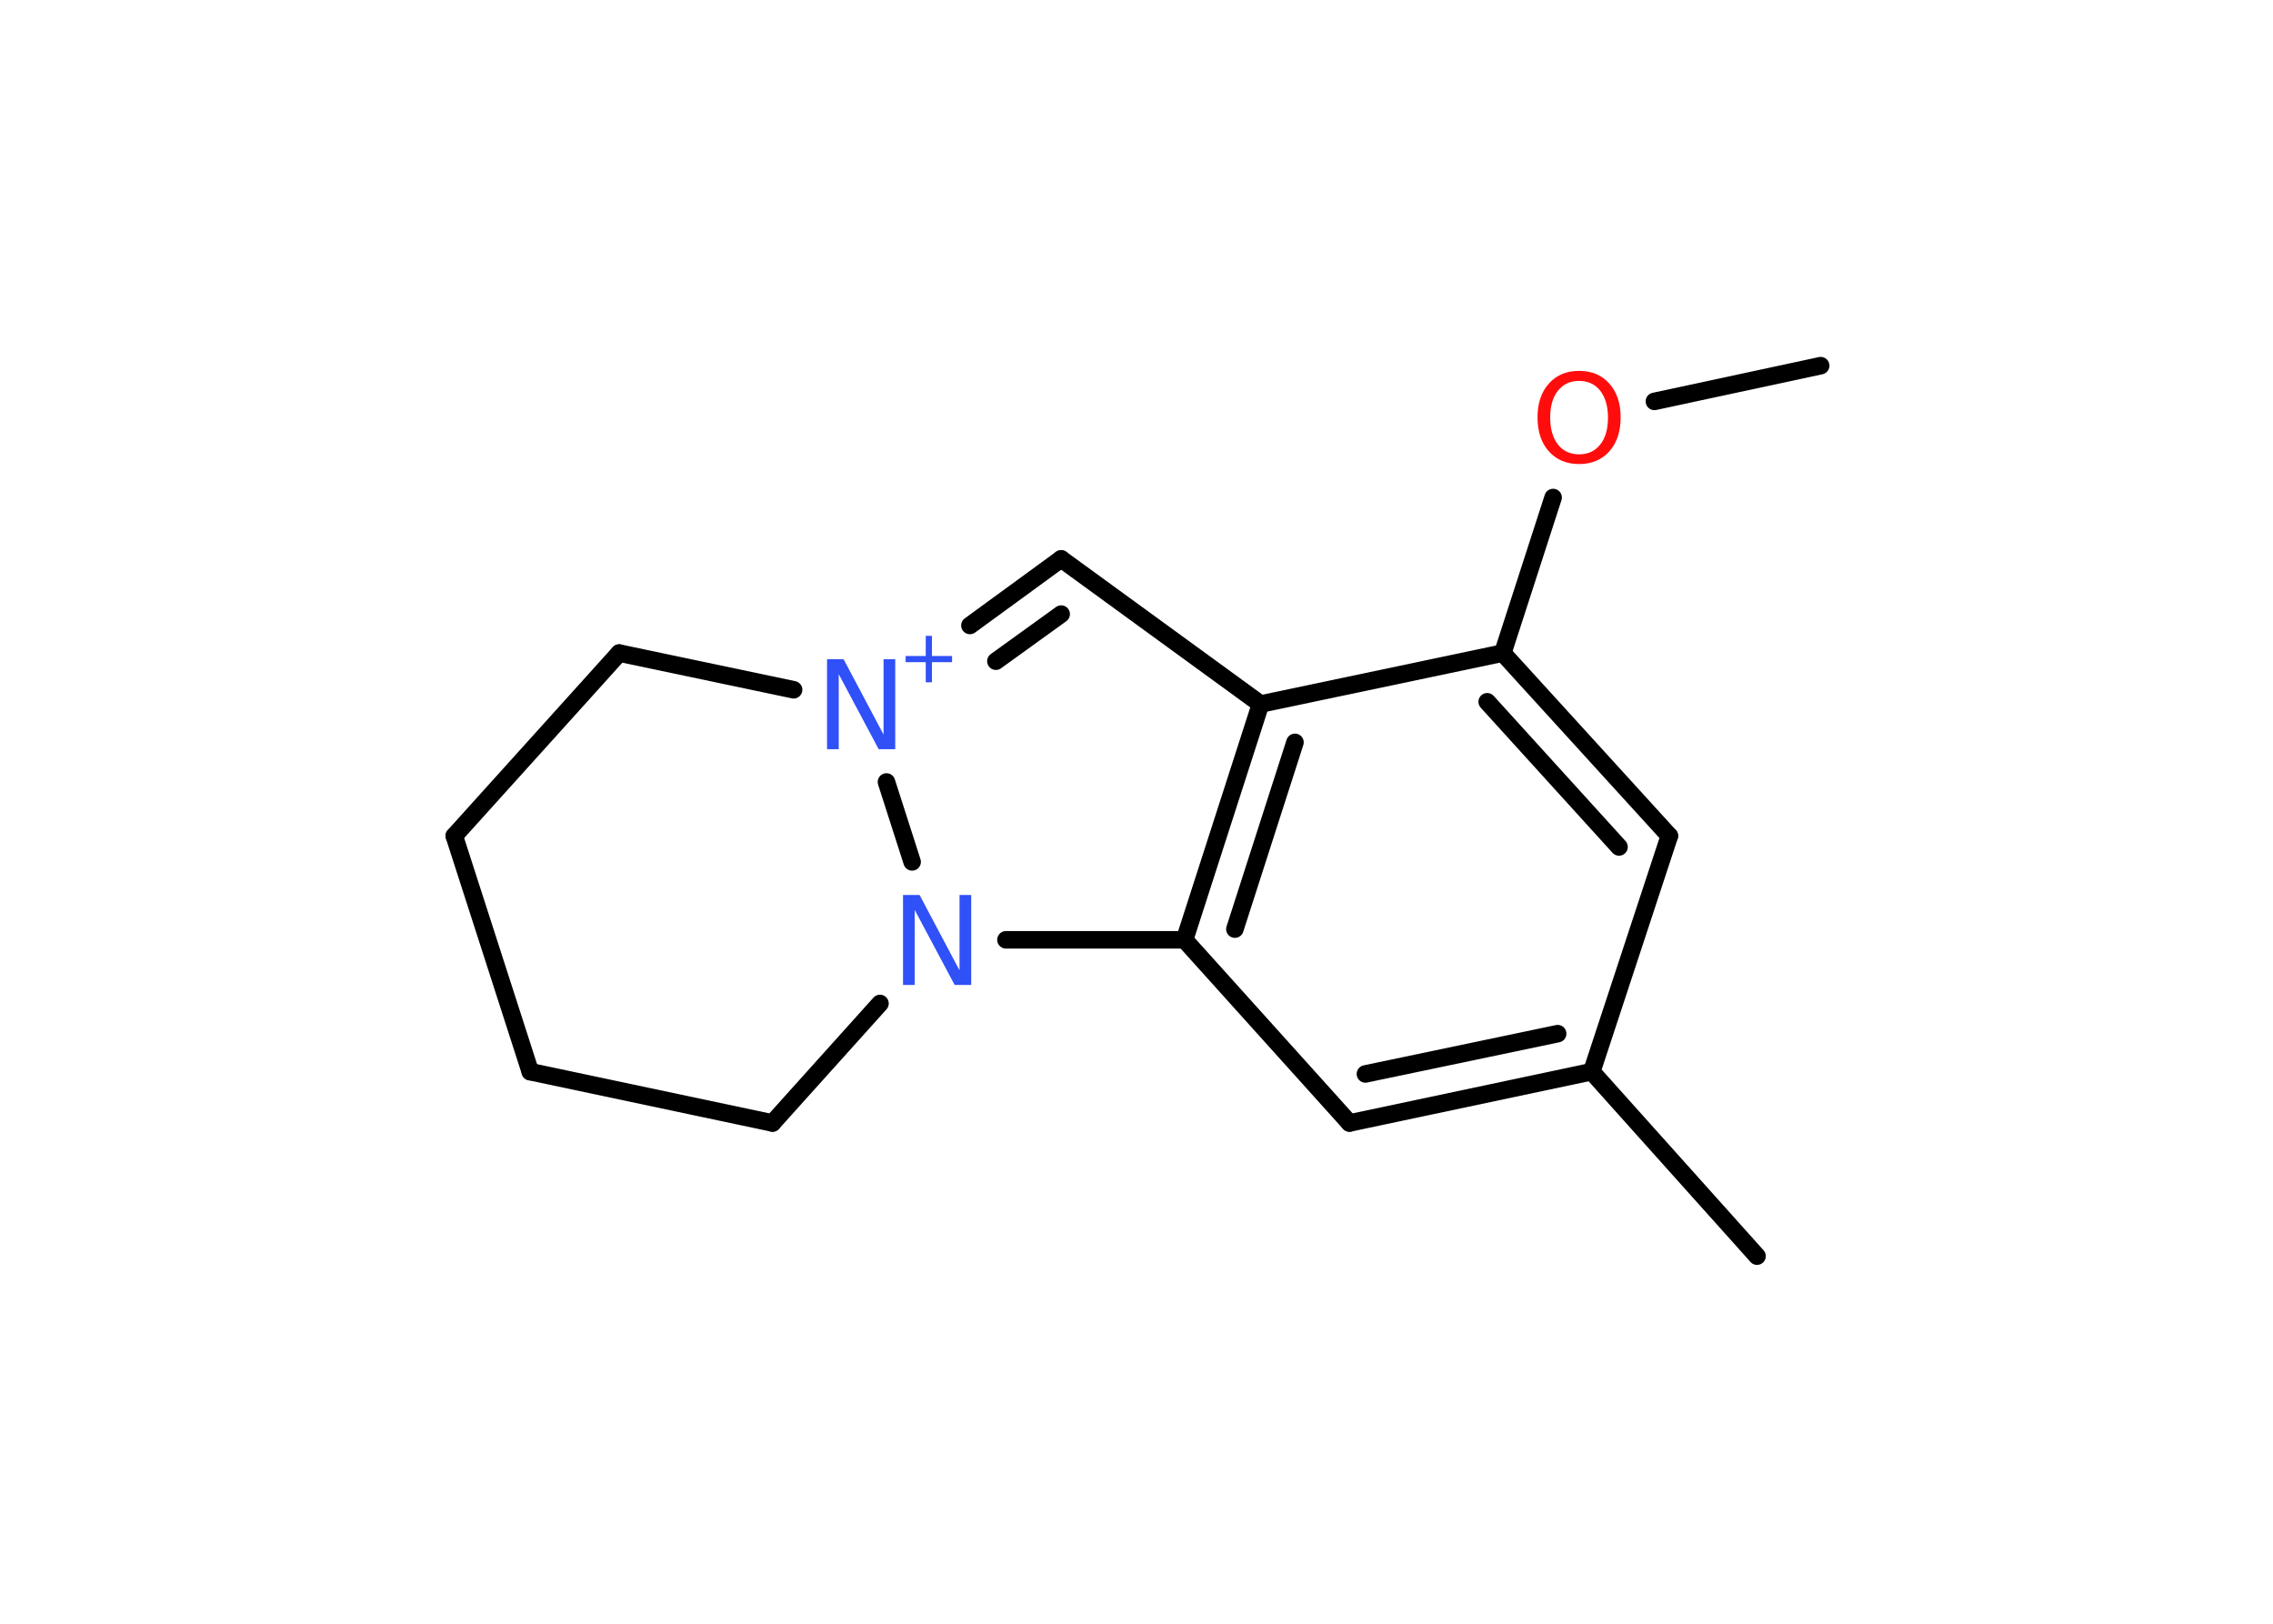<?xml version='1.0' encoding='UTF-8'?>
<!DOCTYPE svg PUBLIC "-//W3C//DTD SVG 1.1//EN" "http://www.w3.org/Graphics/SVG/1.1/DTD/svg11.dtd">
<svg version='1.2' xmlns='http://www.w3.org/2000/svg' xmlns:xlink='http://www.w3.org/1999/xlink' width='70.0mm' height='50.0mm' viewBox='0 0 70.0 50.0'>
  <desc>Generated by the Chemistry Development Kit (http://github.com/cdk)</desc>
  <g stroke-linecap='round' stroke-linejoin='round' stroke='#000000' stroke-width='.54' fill='#3050F8'>
    <rect x='.0' y='.0' width='70.0' height='50.0' fill='#FFFFFF' stroke='none'/>
    <g id='mol1' class='mol'>
      <line id='mol1bnd1' class='bond' x1='56.07' y1='11.26' x2='50.95' y2='12.36'/>
      <line id='mol1bnd2' class='bond' x1='47.83' y1='15.32' x2='46.28' y2='20.11'/>
      <g id='mol1bnd3' class='bond'>
        <line x1='51.41' y1='25.74' x2='46.28' y2='20.11'/>
        <line x1='49.86' y1='26.08' x2='45.8' y2='21.61'/>
      </g>
      <line id='mol1bnd4' class='bond' x1='51.41' y1='25.74' x2='49.02' y2='33.0'/>
      <line id='mol1bnd5' class='bond' x1='49.02' y1='33.0' x2='54.11' y2='38.68'/>
      <g id='mol1bnd6' class='bond'>
        <line x1='41.56' y1='34.58' x2='49.02' y2='33.0'/>
        <line x1='42.05' y1='33.07' x2='47.97' y2='31.83'/>
      </g>
      <line id='mol1bnd7' class='bond' x1='41.56' y1='34.58' x2='36.48' y2='28.94'/>
      <g id='mol1bnd8' class='bond'>
        <line x1='38.82' y1='21.68' x2='36.48' y2='28.94'/>
        <line x1='39.88' y1='22.86' x2='38.03' y2='28.61'/>
      </g>
      <line id='mol1bnd9' class='bond' x1='46.28' y1='20.11' x2='38.82' y2='21.68'/>
      <line id='mol1bnd10' class='bond' x1='38.82' y1='21.68' x2='32.68' y2='17.21'/>
      <g id='mol1bnd11' class='bond'>
        <line x1='32.68' y1='17.21' x2='29.87' y2='19.26'/>
        <line x1='32.68' y1='18.91' x2='30.67' y2='20.36'/>
      </g>
      <line id='mol1bnd12' class='bond' x1='27.3' y1='24.08' x2='28.09' y2='26.54'/>
      <line id='mol1bnd13' class='bond' x1='36.48' y1='28.94' x2='30.98' y2='28.94'/>
      <line id='mol1bnd14' class='bond' x1='27.1' y1='30.9' x2='23.79' y2='34.58'/>
      <line id='mol1bnd15' class='bond' x1='23.79' y1='34.58' x2='16.33' y2='33.0'/>
      <line id='mol1bnd16' class='bond' x1='16.33' y1='33.0' x2='13.99' y2='25.74'/>
      <line id='mol1bnd17' class='bond' x1='13.99' y1='25.74' x2='19.07' y2='20.11'/>
      <line id='mol1bnd18' class='bond' x1='24.44' y1='21.24' x2='19.07' y2='20.11'/>
      <path id='mol1atm2' class='atom' d='M48.63 11.73q-.41 .0 -.65 .3q-.24 .3 -.24 .83q.0 .52 .24 .83q.24 .3 .65 .3q.41 .0 .65 -.3q.24 -.3 .24 -.83q.0 -.52 -.24 -.83q-.24 -.3 -.65 -.3zM48.63 11.42q.58 .0 .93 .39q.35 .39 .35 1.04q.0 .66 -.35 1.05q-.35 .39 -.93 .39q-.58 .0 -.93 -.39q-.35 -.39 -.35 -1.05q.0 -.65 .35 -1.04q.35 -.39 .93 -.39z' stroke='none' fill='#FF0D0D'/>
      <g id='mol1atm11' class='atom'>
        <path d='M25.48 20.3h.5l1.23 2.32v-2.32h.36v2.77h-.51l-1.23 -2.31v2.31h-.36v-2.77z' stroke='none'/>
        <path d='M28.7 19.58v.62h.62v.19h-.62v.62h-.19v-.62h-.62v-.19h.62v-.62h.19z' stroke='none'/>
      </g>
      <path id='mol1atm12' class='atom' d='M27.82 27.56h.5l1.23 2.32v-2.32h.36v2.77h-.51l-1.23 -2.31v2.31h-.36v-2.77z' stroke='none'/>
    </g>
  </g>
</svg>
